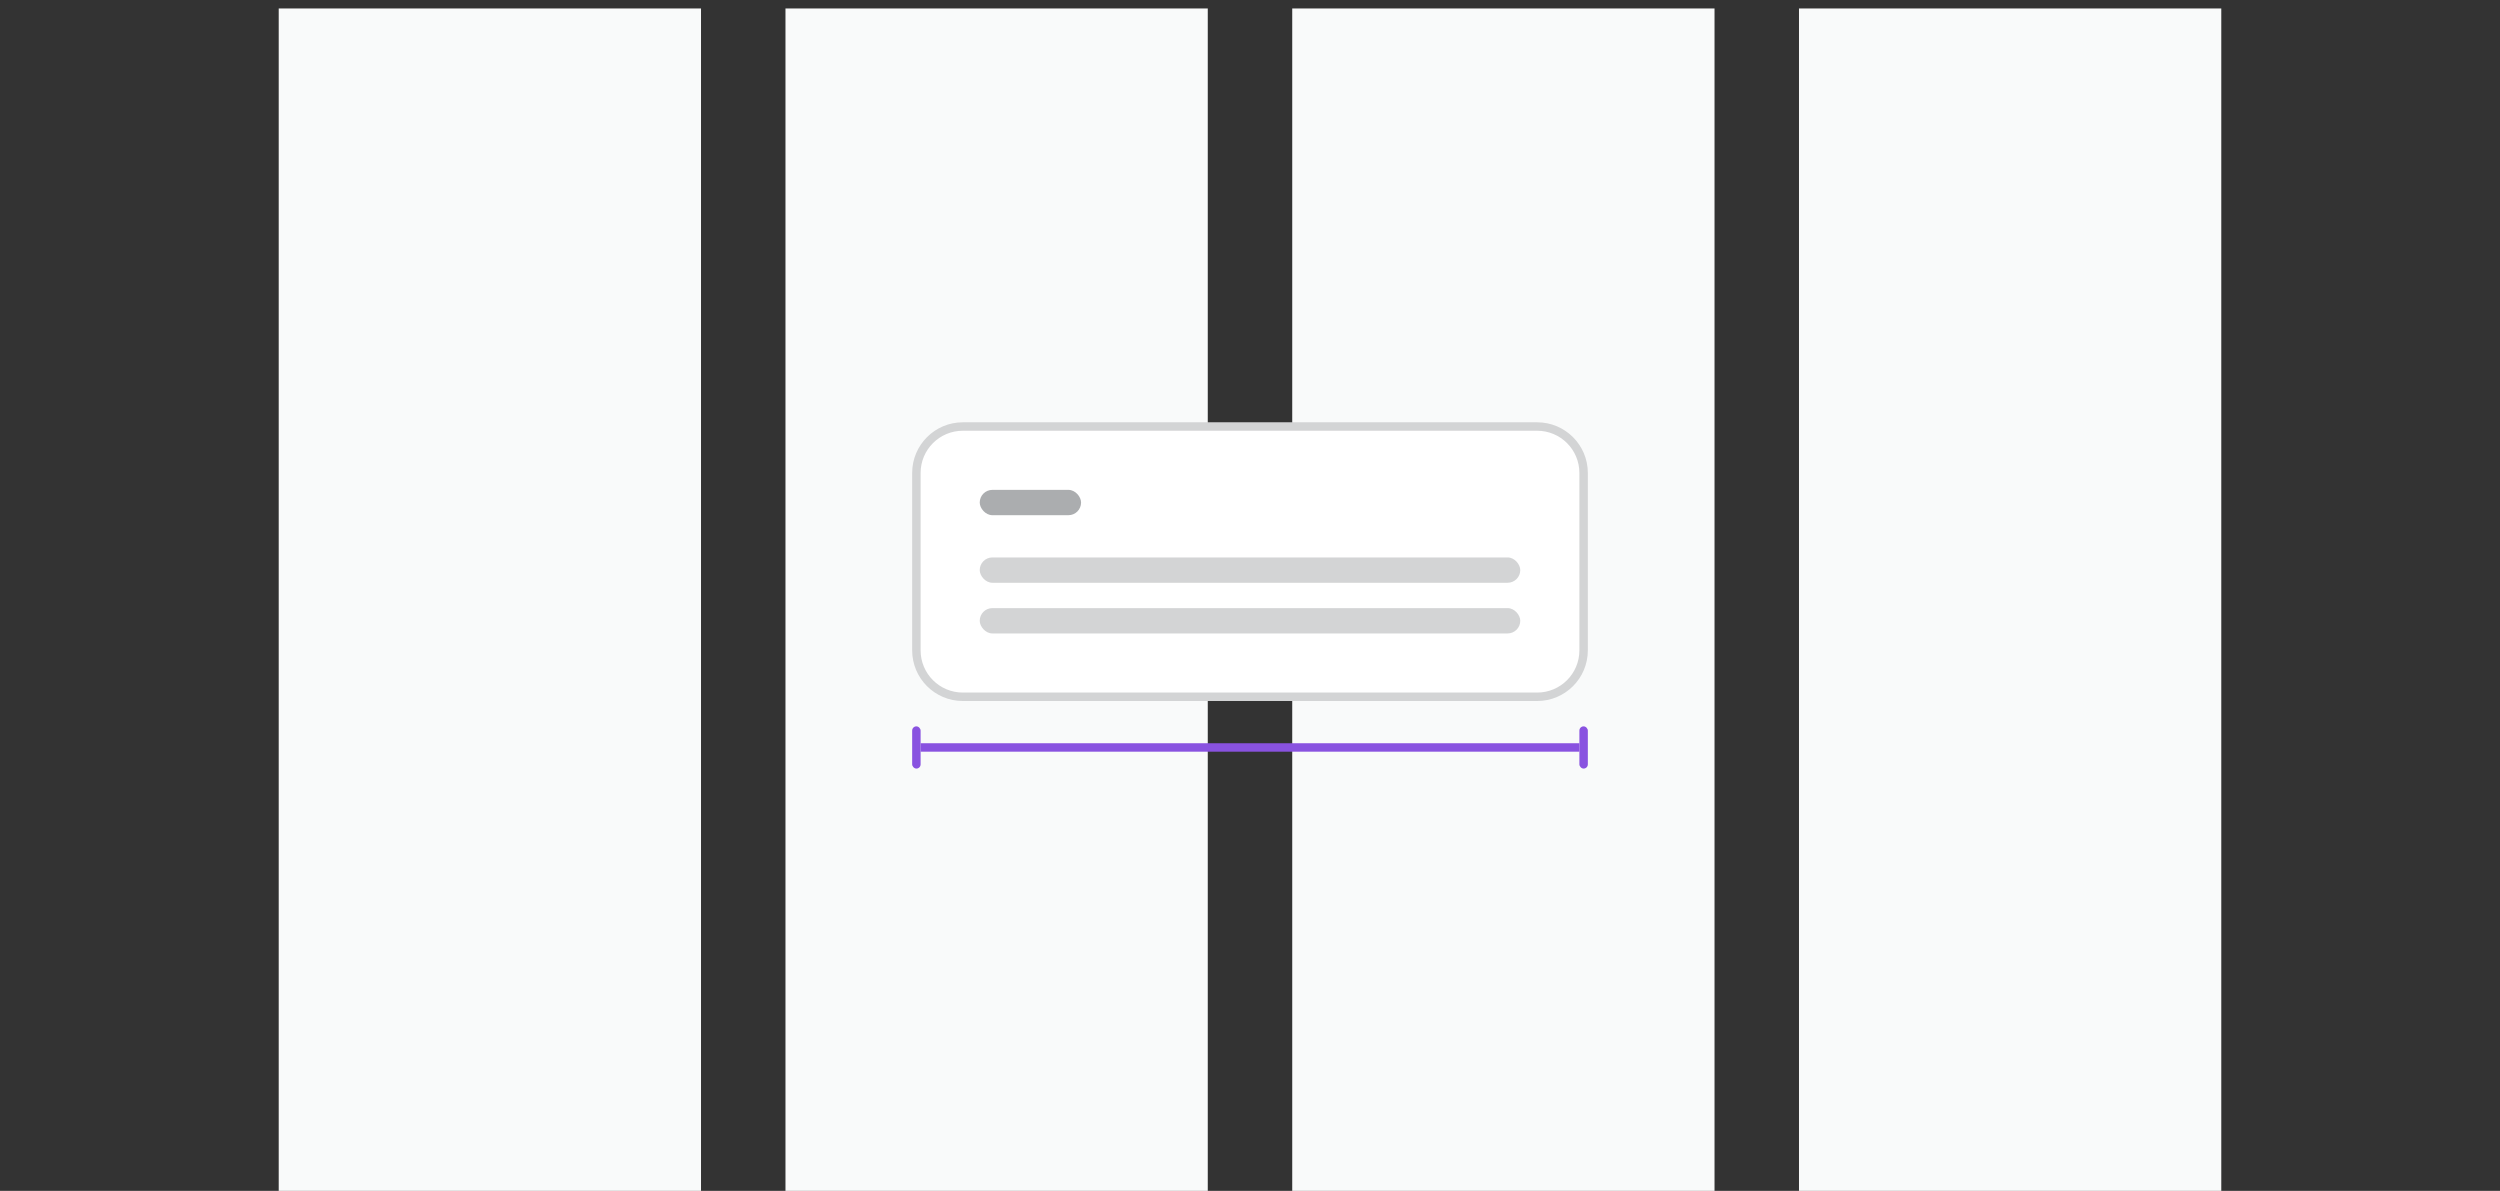 <svg width="296" height="141" viewBox="0 0 296 141" fill="none" xmlns="http://www.w3.org/2000/svg">
<rect x="0" y="0" width="296" height="141" fill="#333333" stroke="none"/>
<path d="M33 1H83V141H33V1Z" fill="#F9FAFA"/>
<path d="M93 1H143V141H93V1Z" fill="#F9FAFA"/>
<path d="M153 1H203V141H153V1Z" fill="#F9FAFA"/>
<path d="M213 1H263V141H213V1Z" fill="#F9FAFA"/>
<path d="M108.5 56C108.5 52.962 110.962 50.5 114 50.5H182C185.038 50.5 187.5 52.962 187.5 56V77C187.5 80.038 185.038 82.5 182 82.5H114C110.962 82.5 108.5 80.038 108.5 77V56Z" fill="white"/>
<path d="M108.5 56C108.5 52.962 110.962 50.5 114 50.5H182C185.038 50.5 187.5 52.962 187.5 56V77C187.5 80.038 185.038 82.5 182 82.5H114C110.962 82.5 108.5 80.038 108.5 77V56Z" stroke="#D3D4D5"/>
<rect x="116" y="58" width="12" height="3" rx="1.5" fill="#ABADAF"/>
<rect x="116" y="66" width="64" height="3" rx="1.5" fill="#D3D4D5"/>
<rect x="116" y="72" width="64" height="3" rx="1.5" fill="#D3D4D5"/>
<rect x="109" y="88" width="78" height="1" fill="#8952E0"/>
<rect x="108" y="86" width="1" height="5" rx="0.5" fill="#8952E0"/>
<rect x="187" y="86" width="1" height="5" rx="0.5" fill="#8952E0"/>
</svg>
